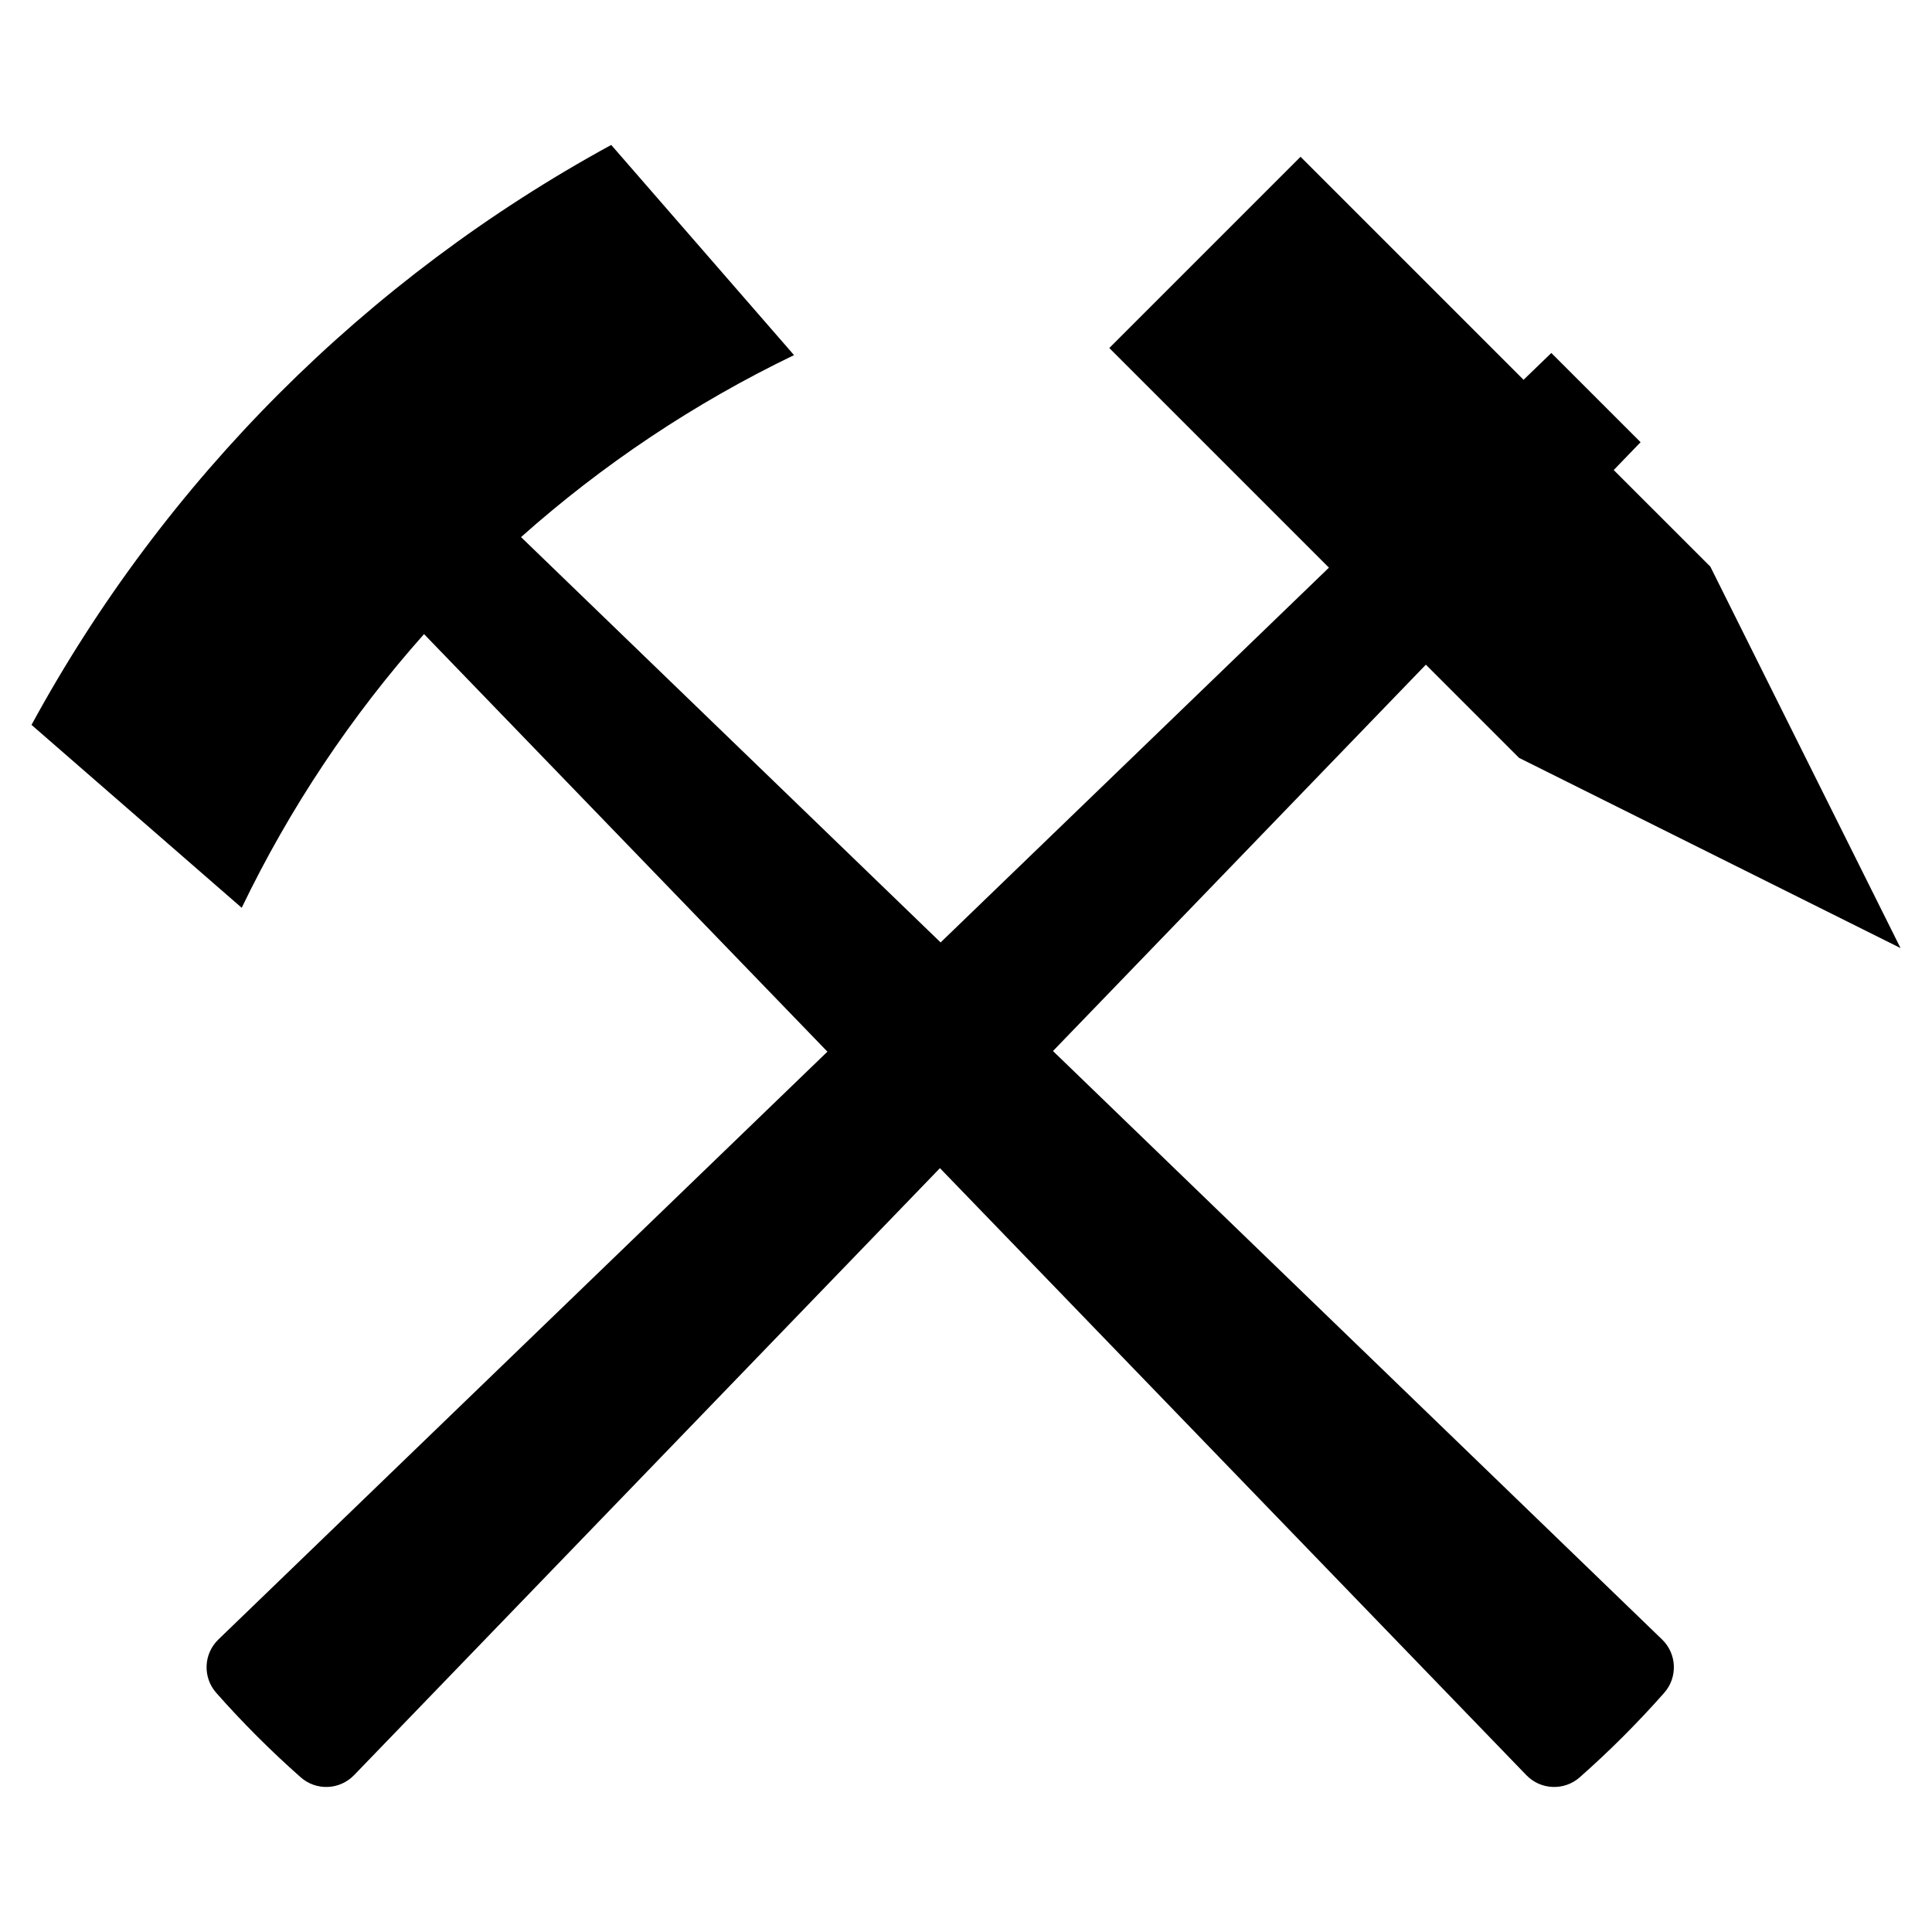 <?xml version="1.0" encoding="UTF-8"?>
<!DOCTYPE svg PUBLIC "-//W3C//DTD SVG 1.1//EN" "http://www.w3.org/Graphics/SVG/1.1/DTD/svg11.dtd">
<!-- Creator: CorelDRAW -->
<svg xmlns="http://www.w3.org/2000/svg" xml:space="preserve" width="100mm" height="100mm" shape-rendering="geometricPrecision" text-rendering="geometricPrecision" image-rendering="optimizeQuality" fill-rule="evenodd" clip-rule="evenodd"
viewBox="0 0 100 100"
 xmlns:xlink="http://www.w3.org/1999/xlink">
 <g id="Ebene_x0020_1">
  <path fill="black" d="M83.526 24.329l5.001 5 9.845 19.744 -19.744 -9.845 -4.825 -4.825 -19.301 19.998 31.527 30.458c0.77,0.744 0.818,1.961 0.109,2.763 -1.365,1.545 -2.826,3.006 -4.37,4.37 -0.802,0.709 -2.019,0.661 -2.763,-0.109l-30.354 -31.42 -30.325 31.419c-0.744,0.77 -1.961,0.819 -2.763,0.11 -1.544,-1.365 -3.005,-2.825 -4.369,-4.369 -0.709,-0.802 -0.661,-2.02 0.11,-2.764l31.523 -30.425 -20.879 -21.613c-3.764,4.233 -6.948,8.996 -9.437,14.166l-10.88 -9.467c6.9,-12.68 17.338,-23.11 30.006,-30.018l9.462 10.879c-5.158,2.484 -9.909,5.662 -14.13,9.419l21.717 20.98 20.099 -19.398 -11.368 -11.368 9.899 -9.899 11.543 11.543 1.438 -1.388 4.62 4.618 -1.389 1.439z"/>
 </g>
</svg>
